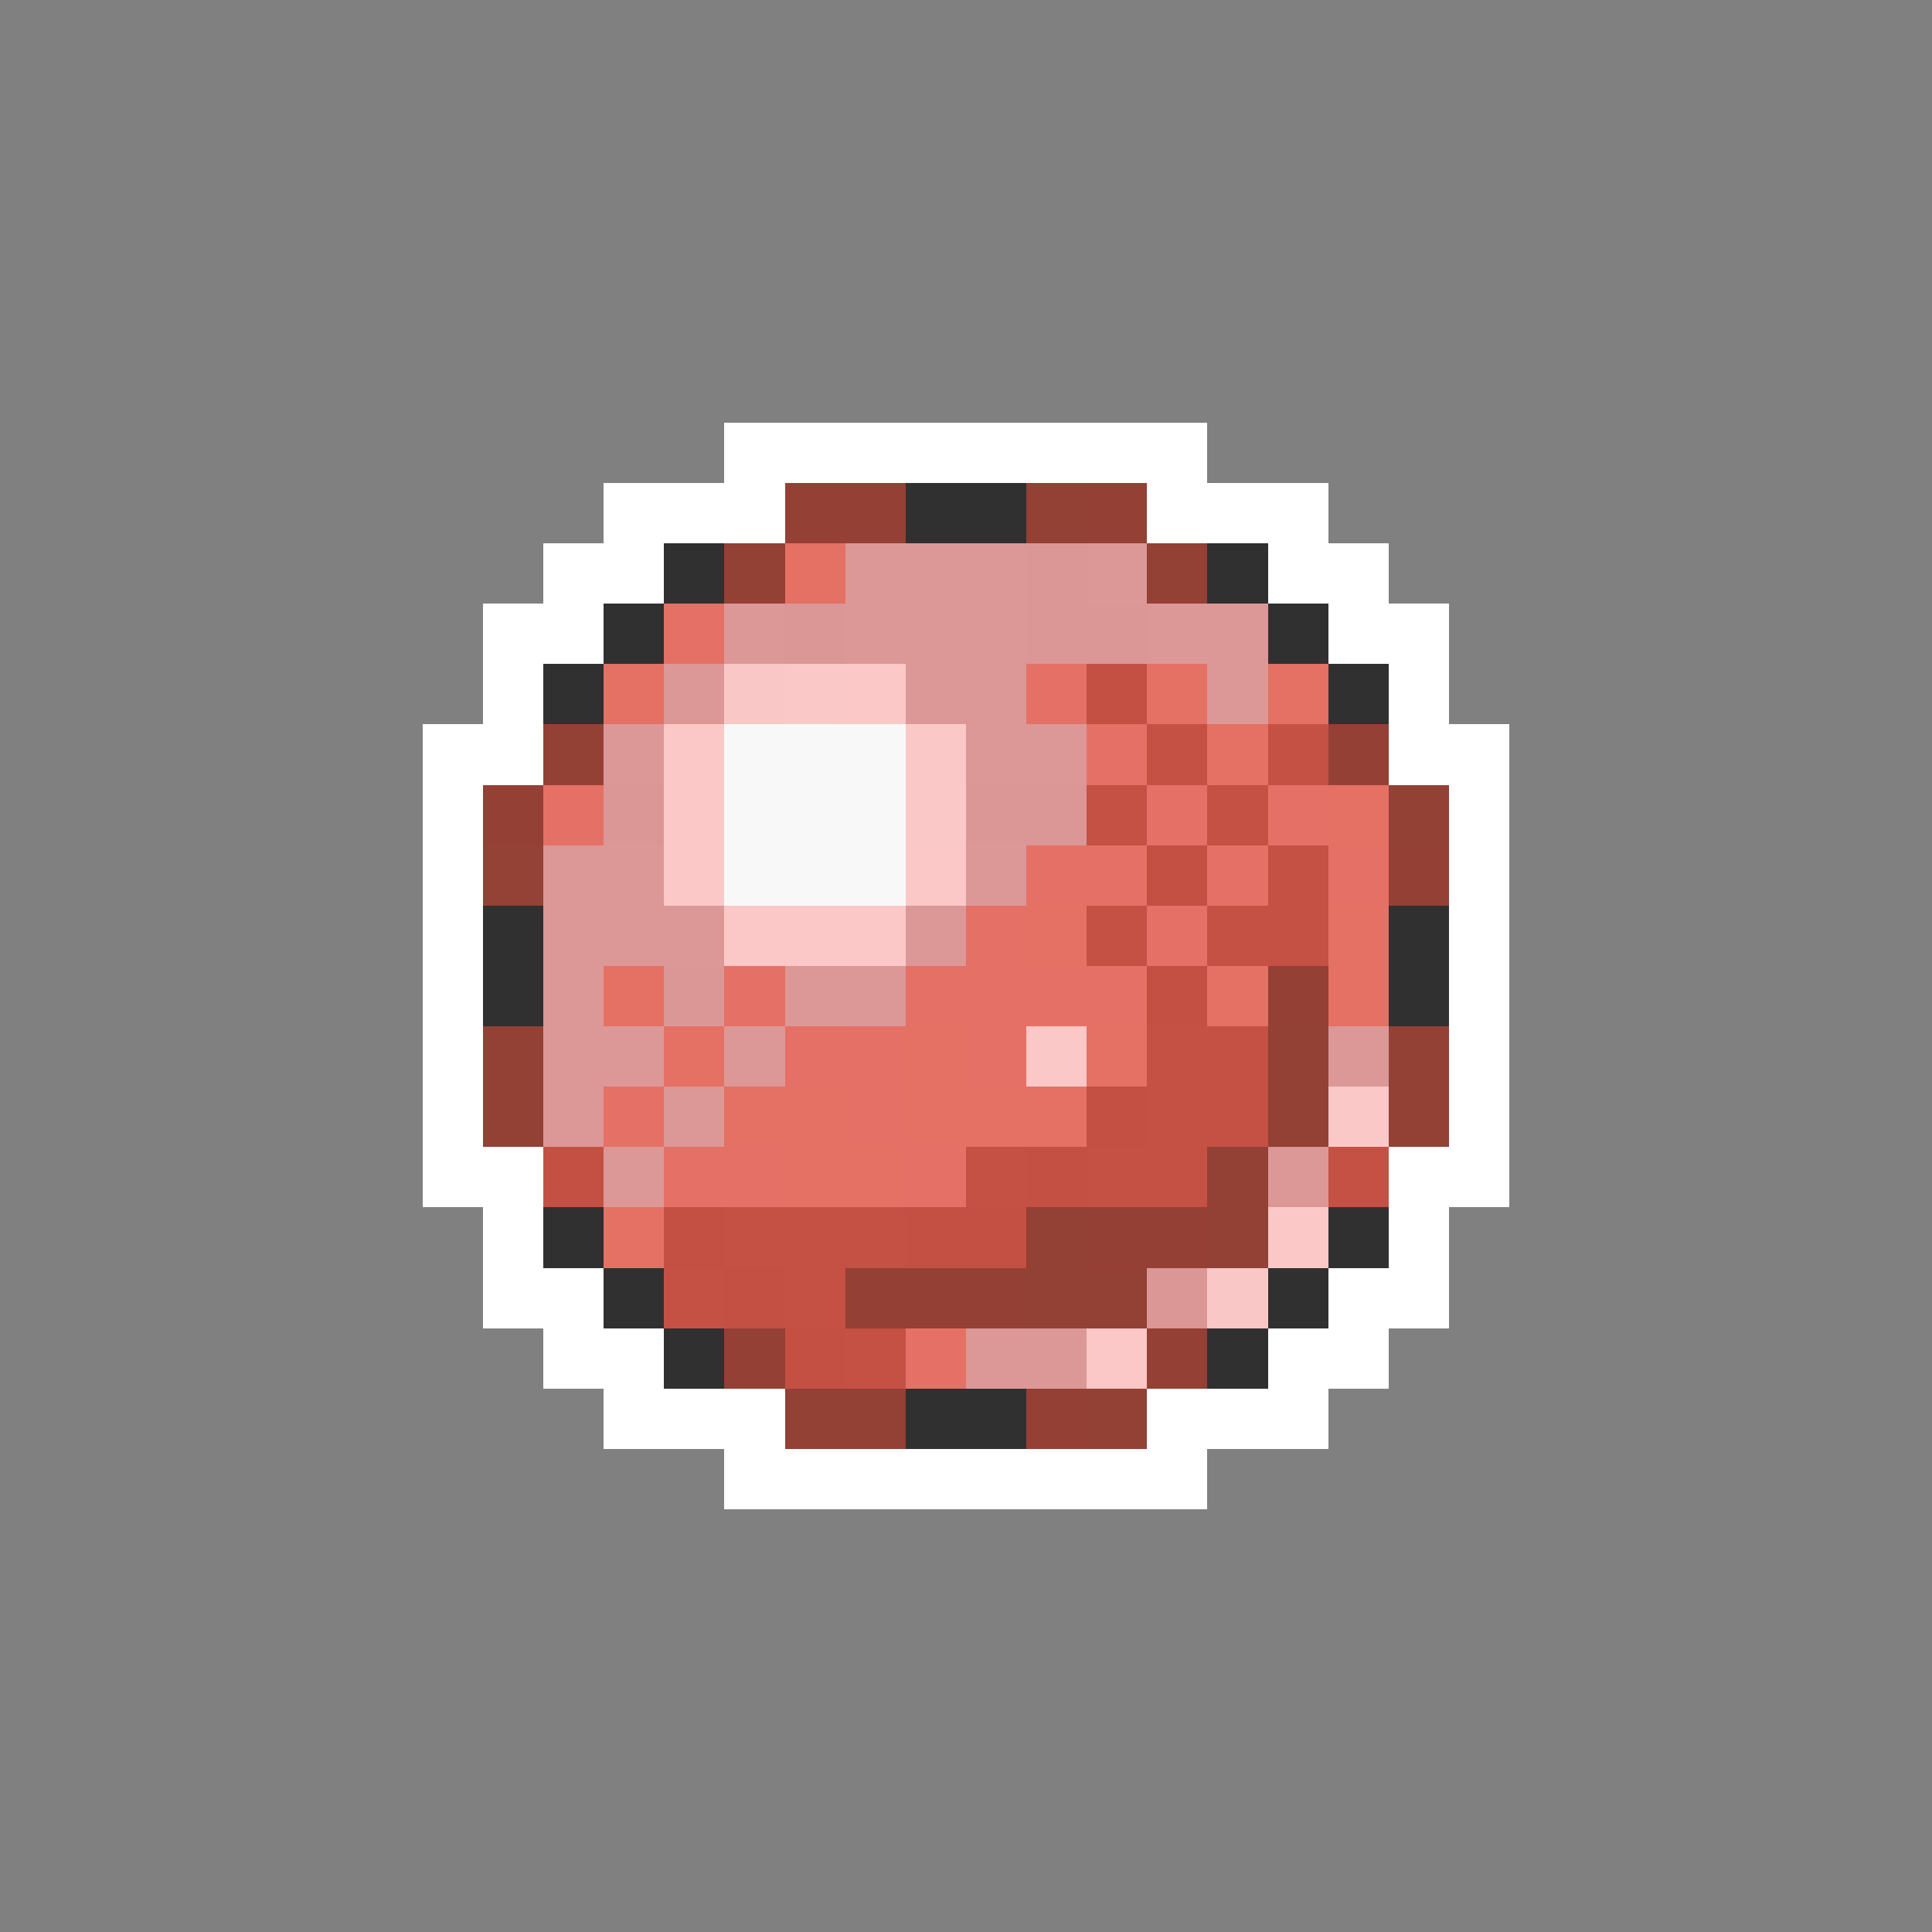 <svg xmlns="http://www.w3.org/2000/svg" viewBox="0 -0.5 32 32" shape-rendering="crispEdges">
<rect x="0" y="-0.5" width="32" height="32" fill="#808080" stroke="none"/>
<path stroke="#ffffff" d="M12 7h8M10 8h3M19 8h3M9 9h2M21 9h2M8 10h2M22 10h2M8 11h1M23 11h1M7 12h2M23 12h2M7 13h1M24 13h1M7 14h1M24 14h1M7 15h1M24 15h1M7 16h1M24 16h1M7 17h1M24 17h1M7 18h1M24 18h1M7 19h2M23 19h2M8 20h1M23 20h1M8 21h2M22 21h2M9 22h2M21 22h2M10 23h3M19 23h3M12 24h8" />
<path stroke="#944035" d="M13 8h2M18 8h1M22 12h1M8 13h1M23 14h1M21 16h1M18 20h2M14 21h3M12 22h1M19 22h1M17 23h1" />
<path stroke="#303030" d="M15 8h2M11 9h1M20 9h1M10 10h1M21 10h1M9 11h1M22 11h1M8 15h1M23 15h1M8 16h1M23 16h1M9 20h1M22 20h1M10 21h1M21 21h1M11 22h1M20 22h1M15 23h2" />
<path stroke="#934035" d="M17 8h1M12 9h1M19 9h1M23 13h1M8 17h1M21 17h1M23 17h1M8 18h1M21 18h1M23 18h1M20 19h1M17 20h1M20 20h1M17 21h2M13 23h2M18 23h1" />
<path stroke="#e57064" d="M13 9h1M10 11h1M19 11h1M21 11h1M20 12h1M22 13h1M17 15h1M22 15h1M10 16h1M20 16h1M22 16h1M11 17h1M15 17h1M18 17h1M12 18h2M15 18h3M13 19h2M10 20h1" />
<path stroke="#dc9897" d="M14 9h2M12 10h1M14 10h1M19 10h2M15 11h2M10 12h1M16 12h1M9 14h2M9 15h3M9 16h1M13 16h1M12 17h1M21 19h1" />
<path stroke="#db9897" d="M16 9h1M18 9h1M15 10h2M11 11h1M20 11h1M17 12h1M16 14h1M15 15h1M14 16h1M9 17h2M22 17h1M9 18h1M11 18h1M16 22h2" />
<path stroke="#db9796" d="M17 9h1M13 10h1M17 10h2M10 13h1M16 13h2M11 16h1M19 21h1" />
<path stroke="#e57065" d="M11 10h1M17 11h1M18 12h1M9 13h1M19 13h1M21 13h1M17 14h2M20 14h1M22 14h1M16 15h1M19 15h1M12 16h1M15 16h4M13 17h2M16 17h1M10 18h1M14 18h1M11 19h2M15 19h1M15 22h1" />
<path stroke="#fac7c7" d="M12 11h1M20 21h1" />
<path stroke="#fac8c7" d="M13 11h1M17 17h1" />
<path stroke="#fbc8c7" d="M14 11h1M11 12h1M11 13h1M11 14h1M15 14h1M12 15h3M21 20h1M18 22h1" />
<path stroke="#c45043" d="M18 11h1M17 19h1" />
<path stroke="#944135" d="M9 12h1" />
<path stroke="#f8f8f8" d="M12 12h3M12 13h3M12 14h3" />
<path stroke="#fbc8c8" d="M15 12h1M15 13h1M22 18h1" />
<path stroke="#c55044" d="M19 12h1M21 12h1M18 13h1M20 13h1M21 14h1M18 15h1M20 15h2M19 17h2M19 18h2M16 19h1M18 19h2M22 19h1M12 20h3M11 21h1M13 21h1M14 22h1" />
<path stroke="#944136" d="M8 14h1" />
<path stroke="#c45044" d="M19 14h1M19 16h1M18 18h1M9 19h1M11 20h1M15 20h2M12 21h1M13 22h1" />
<path stroke="#db9896" d="M10 19h1" />
</svg>